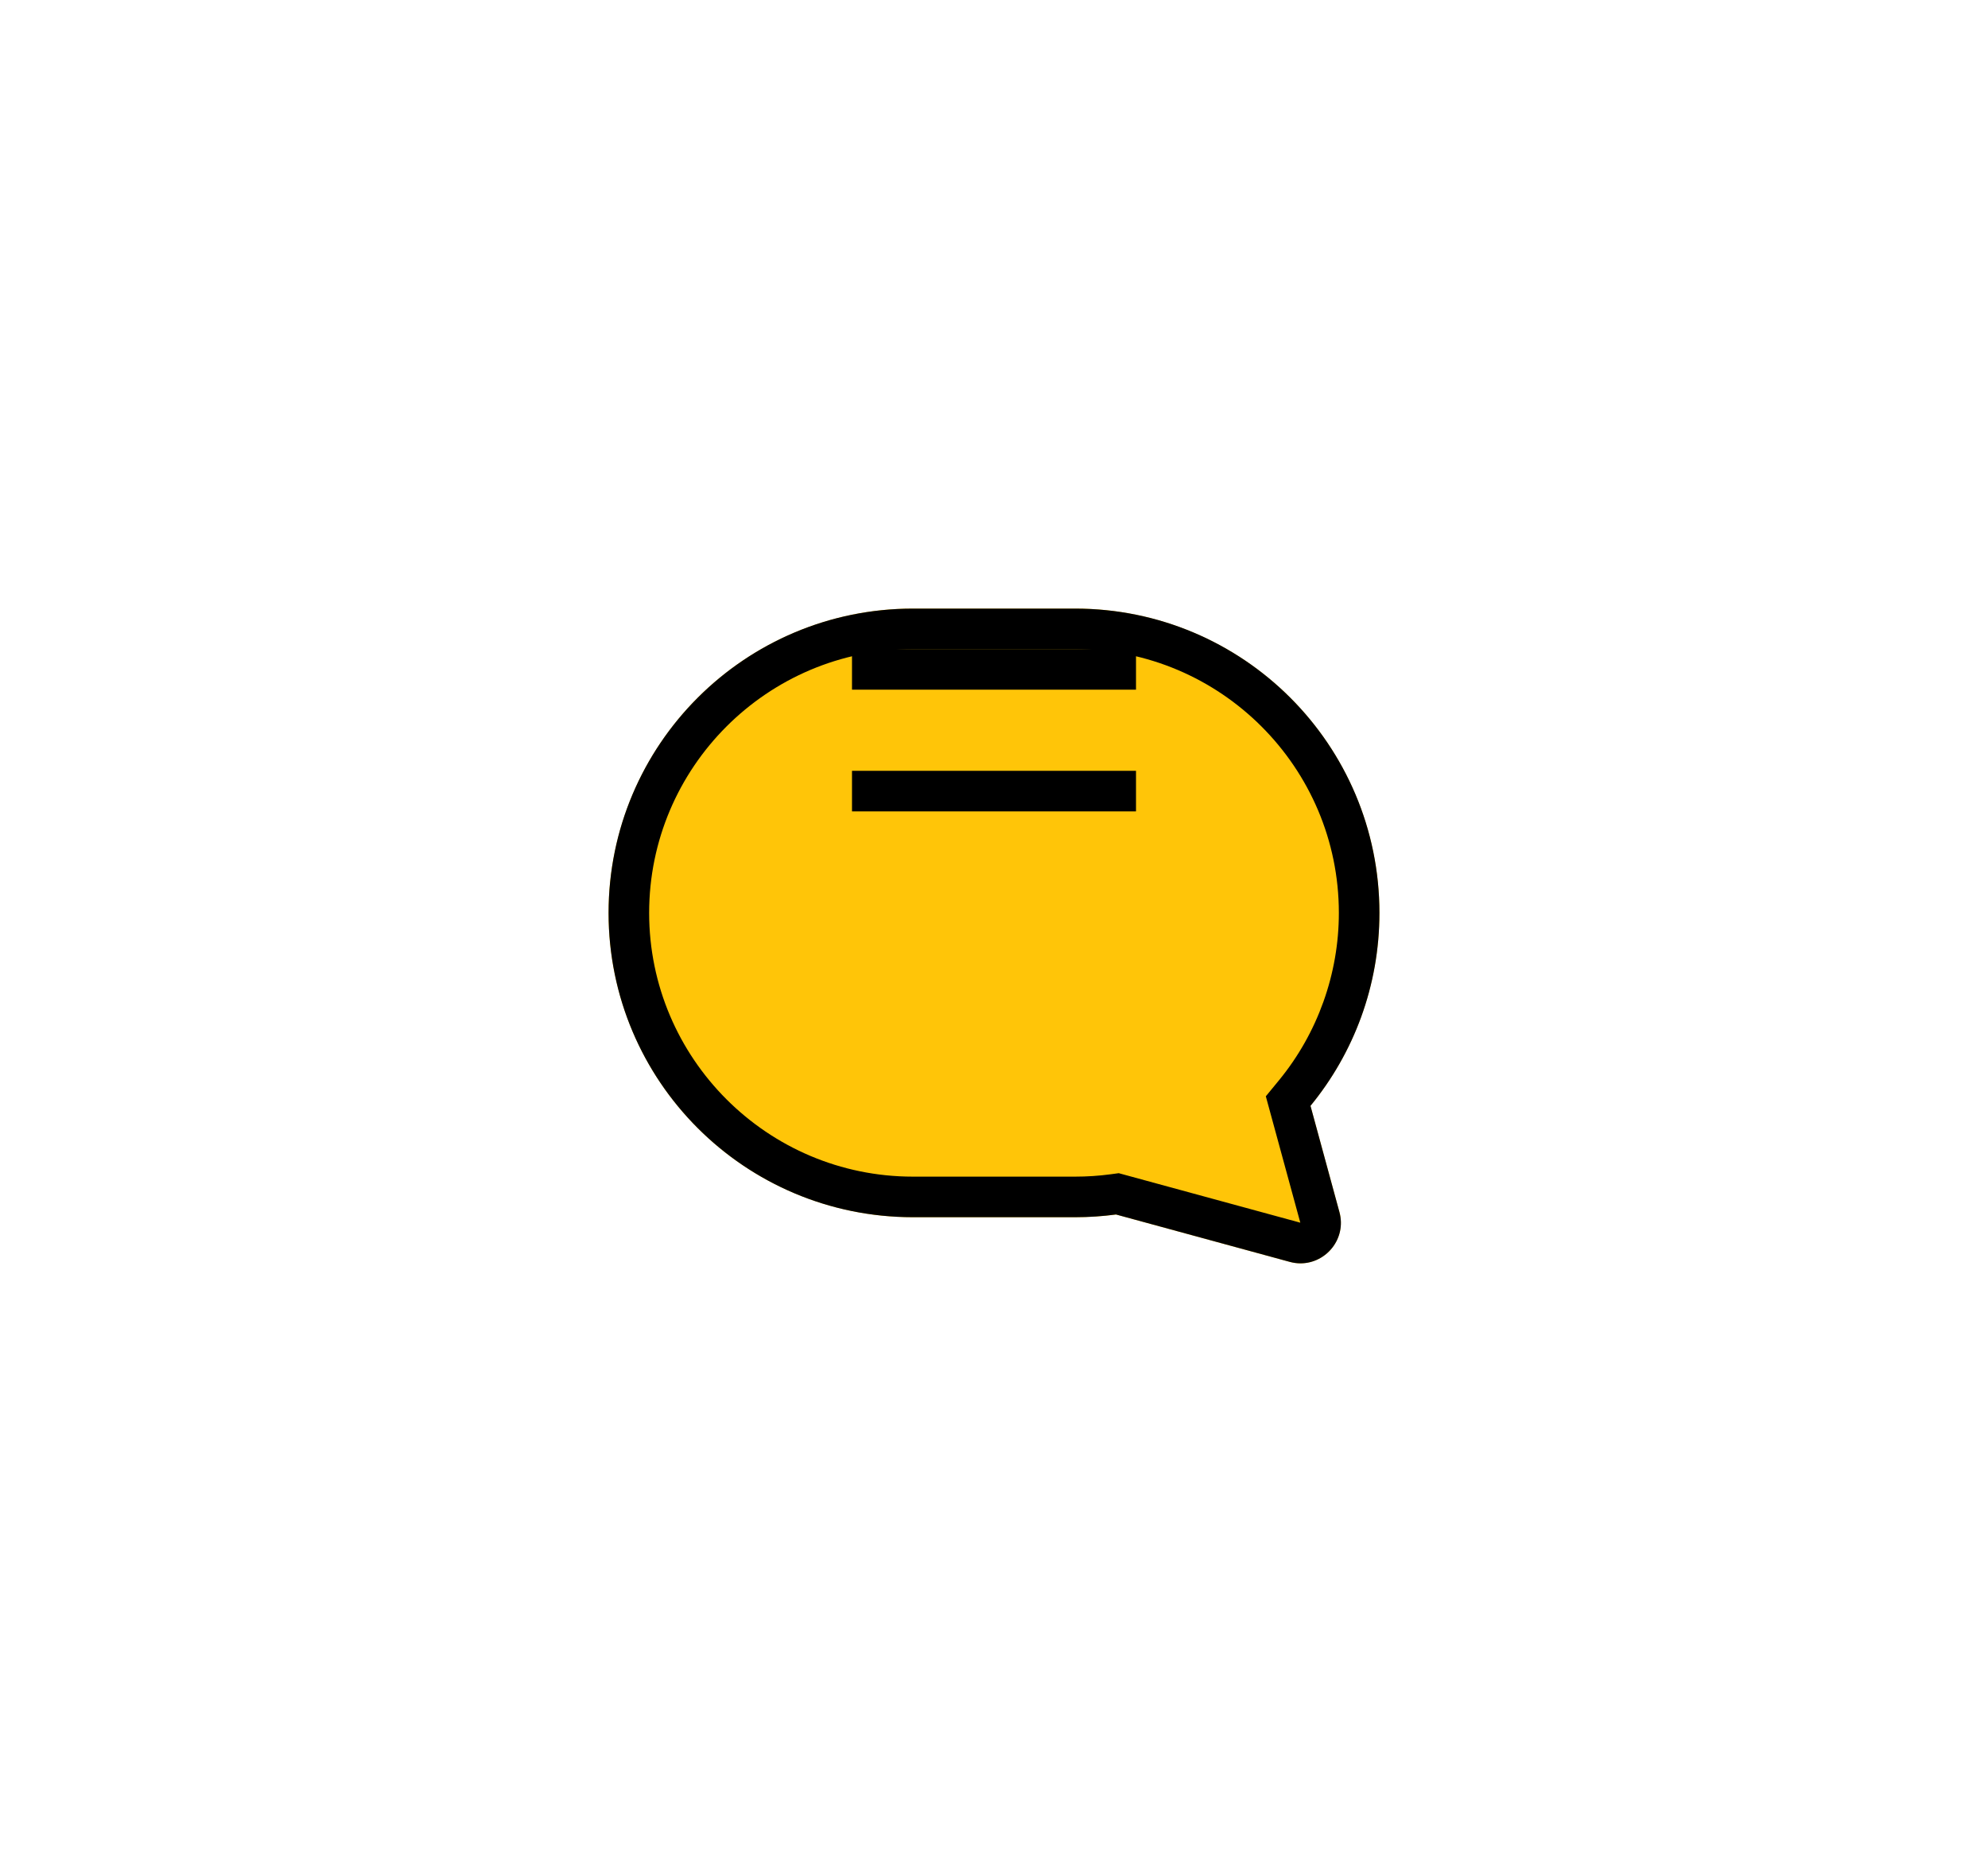 <svg xmlns="http://www.w3.org/2000/svg" xmlns:xlink="http://www.w3.org/1999/xlink" width="49" height="46.137" viewBox="0 0 49 46.137">
  <defs>
    <filter id="합치기_78" x="0" y="0" width="49" height="46.137" filterUnits="userSpaceOnUse">
      <feOffset dy="5" input="SourceAlpha"/>
      <feGaussianBlur stdDeviation="5" result="blur"/>
      <feFlood flood-color="#555" flood-opacity="0.102"/>
      <feComposite operator="in" in2="blur"/>
      <feComposite in="SourceGraphic"/>
    </filter>
    <filter id="합치기_162" x="0" y="0" width="49" height="46.137" filterUnits="userSpaceOnUse">
      <feOffset dy="5" input="SourceAlpha"/>
      <feGaussianBlur stdDeviation="5" result="blur-2"/>
      <feFlood flood-color="#555" flood-opacity="0.102"/>
      <feComposite operator="in" in2="blur-2"/>
      <feComposite in="SourceGraphic"/>
    </filter>
  </defs>
  <g id="icon" transform="translate(15 10)">
    <g transform="matrix(1, 0, 0, 1, -15, -10)" filter="url(#합치기_78)">
      <path id="합치기_78-2" data-name="합치기 78" d="M16.787,16.1l-4.28-1.167A7.571,7.571,0,0,1,11.5,15h-4a7.5,7.5,0,1,1,0-15h4a7.5,7.5,0,0,1,5.8,12.255l.714,2.618a1,1,0,0,1-.959,1.264A1.013,1.013,0,0,1,16.787,16.1Z" transform="translate(15 10)" fill="#ffc508"/>
    </g>
    <g transform="matrix(1, 0, 0, 1, -15, -10)" filter="url(#합치기_162)">
      <g id="합치기_162-2" data-name="합치기 162" transform="translate(15 10)" fill="none">
        <path d="M16.787,16.1l-4.28-1.167A7.571,7.571,0,0,1,11.5,15h-4a7.5,7.5,0,1,1,0-15h4a7.5,7.5,0,0,1,5.8,12.255l.714,2.618a1,1,0,0,1-.959,1.264A1.013,1.013,0,0,1,16.787,16.1Z" stroke="none"/>
        <path d="M 17.05 15.135 L 16.2 12.02 L 16.528 11.621 C 17.477 10.463 18 9 18 7.5 C 18 3.916 15.084 1 11.5 1 L 7.501 1 C 3.916 1 1 3.916 1 7.5 C 1 11.084 3.916 14 7.501 14 L 11.5 14 C 11.792 14 12.086 13.981 12.374 13.942 L 12.575 13.915 L 17.05 15.135 M 17.055 16.137 C 16.967 16.137 16.878 16.125 16.787 16.1 L 12.507 14.933 C 12.178 14.977 11.842 15 11.5 15 L 7.501 15 C 3.358 15 4.089355343239731e-07 11.642 4.089355343239731e-07 7.5 C 4.089355343239731e-07 3.358 3.358 1.228027372235374e-06 7.501 1.228027372235374e-06 L 11.5 1.228027372235374e-06 C 15.643 1.228027372235374e-06 19 3.358 19 7.5 C 19 9.305 18.363 10.961 17.301 12.255 L 18.014 14.873 C 18.194 15.528 17.687 16.137 17.055 16.137 Z" stroke="none" fill="#000"/>
      </g>
    </g>
    <rect id="사각형_3093" data-name="사각형 3093" width="7" height="1" transform="translate(6 5.998)"/>
    <rect id="사각형_3094" data-name="사각형 3094" width="7" height="1" transform="translate(6 8.998)"/>
  </g>
</svg>
